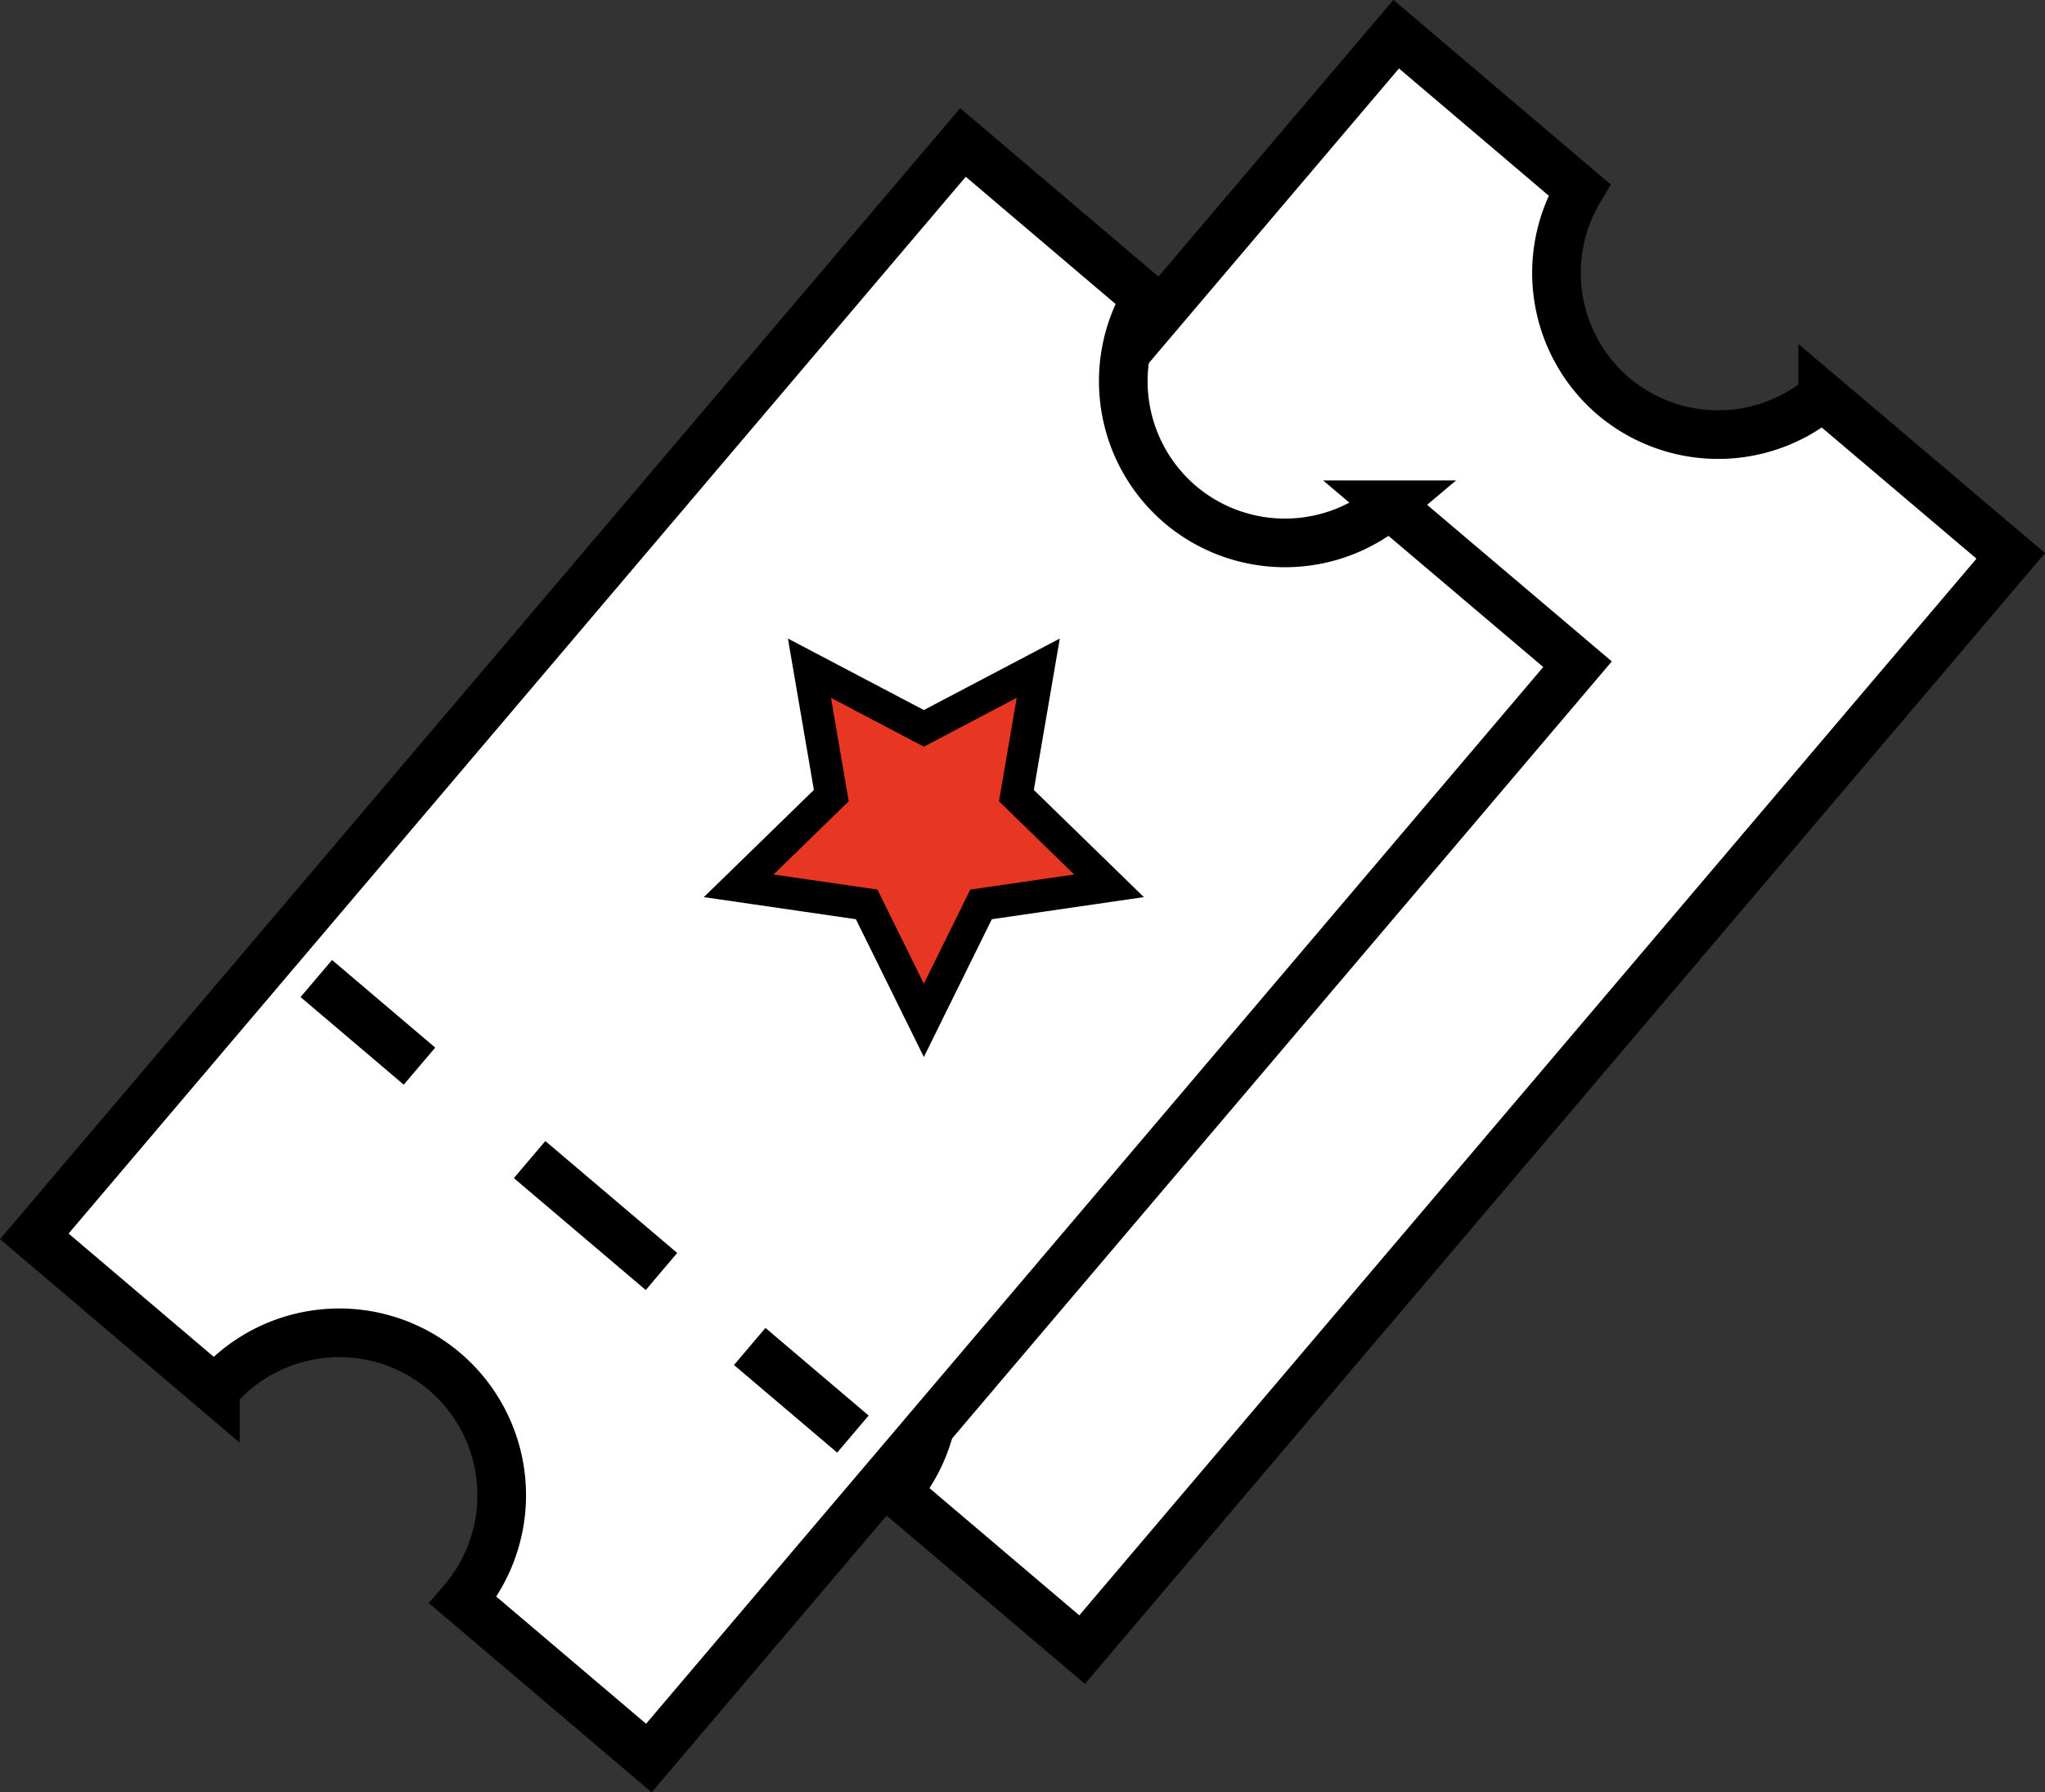 <svg xmlns="http://www.w3.org/2000/svg" width="31.532" height="27.64" viewBox="0 0 31.532 27.64">
  <rect x="0" y="0" width="31.532" height="27.64" fill="#333333" stroke="none"/>
  <g id="Group_284" data-name="Group 284" transform="translate(0.529 0.529)">
    <g id="Group_283" data-name="Group 283" transform="translate(0 0)">
      <g id="Group_280" data-name="Group 280" transform="translate(6.68)">
        <path id="Path_228" data-name="Path 228" d="M-157.179,340.584a2.5,2.5,0,0,1-.527-3.186l-2.825-2.4-14.319,16.867,2.792,2.371a2.5,2.5,0,0,1,3.531-.288,2.5,2.5,0,0,1,.289,3.53l2.864,2.432,14.319-16.867-2.9-2.459A2.5,2.5,0,0,1-157.179,340.584Z" transform="translate(174.85 -335)" fill="#fff" stroke="#000" stroke-miterlimit="10" stroke-width="0.75"/>
      </g>
      <g id="Group_282" data-name="Group 282" transform="translate(0 1.67)">
        <path id="Path_229" data-name="Path 229" d="M-163.329,342.121a2.5,2.5,0,0,1-.527-3.185l-2.825-2.4L-181,353.405l2.792,2.371a2.506,2.506,0,0,1,3.531-.289,2.506,2.506,0,0,1,.289,3.531l2.864,2.432,14.319-16.868-2.9-2.459A2.5,2.5,0,0,1-163.329,342.121Z" transform="translate(181 -336.538)" fill="#fff" stroke="#000" stroke-miterlimit="10" stroke-width="0.75"/>
        <g id="Group_281" data-name="Group 281" transform="translate(4.348 12.891)">
          <line id="Line_6" data-name="Line 6" x2="1.591" y2="1.351" fill="none" stroke="#000" stroke-miterlimit="10" stroke-width="0.75"/>
          <line id="Line_7" data-name="Line 7" x2="2.546" y2="2.161" transform="translate(3.289 2.792)" fill="none" stroke="#000" stroke-miterlimit="10" stroke-width="0.75" stroke-dasharray="2.667 2.667"/>
          <line id="Line_8" data-name="Line 8" x2="1.591" y2="1.351" transform="translate(6.683 5.674)" fill="none" stroke="#000" stroke-miterlimit="10" stroke-width="0.75"/>
        </g>
      </g>
    </g>
    <path id="Path_230" data-name="Path 230" d="M-168.145,344.928l1.764-.928-.337,1.965,1.428,1.391-1.973.287-.882,1.788-.882-1.788-1.973-.287,1.428-1.391-.337-1.965Z" transform="translate(181.861 -334.225)" fill="#e73723" stroke="#000" stroke-miterlimit="10" stroke-width="0.5"/>
  </g>
</svg>
